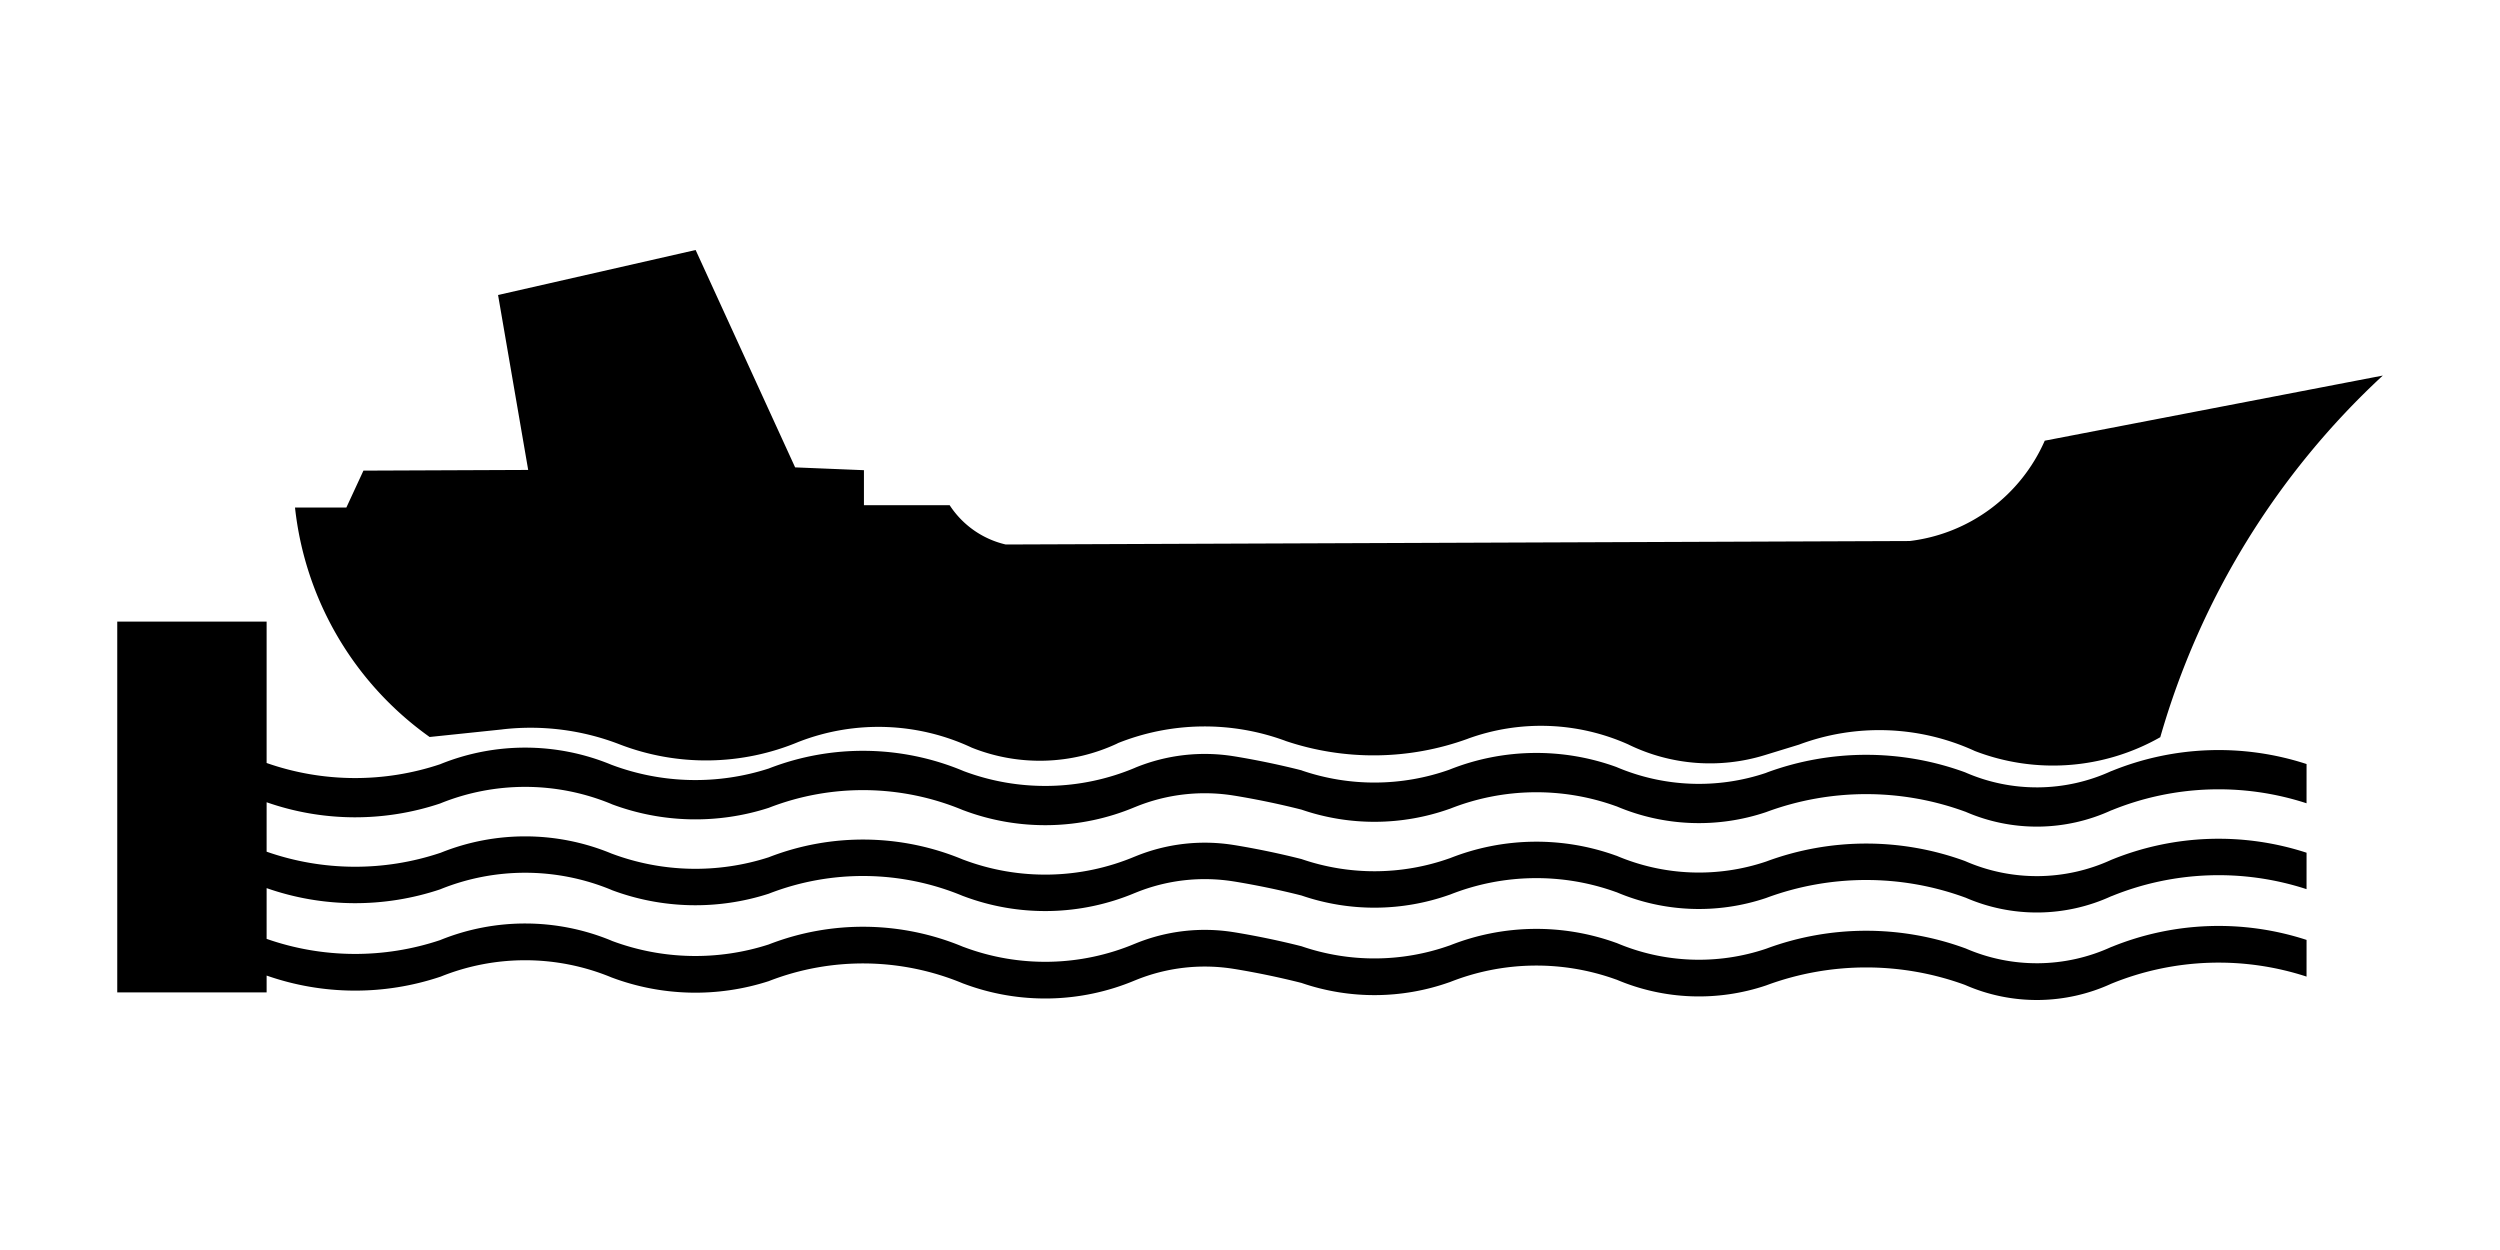 <svg xmlns:xlink="http://www.w3.org/1999/xlink" xmlns="http://www.w3.org/2000/svg" width="400" height="200"  viewBox="-0 -0 400 200"><rect id="svgEditorBackground" x="-0" y="-0" width="400" height="200" style="fill:none;stroke:none;"/>
<!--Gegenereerd door de SIMaD-toepassing (http://www.dlw.be).-->
<g style="stroke:none;fill-rule:evenodd;" transform="matrix(1,0,0,-1,0,200)">

<path d=" M160.89 112.88 L305.554 113.436 A27.14 27.14 0 0 1 327.161 129.493 L327.16 129.49 L381.25 139.912 A126.3 126.3 0 0 1 345.647 82.057 L345.647 82.05 A34.73 34.73 0 0 0 315.895 79.87 L315.897 79.876 A36.69 36.69 0 0 1 287.844 80.861 L287.84 80.86 L282.294 79.159 A29.74 29.74 0 0 0 260.59 80.857 L260.588 80.863 A34.23 34.23 0 0 1 234.848 81.804 L234.852 81.8 A44.08 44.08 0 0 0 205.671 81.456 L205.667 81.464 A37.39 37.39 0 0 1 178.802 81.075 L178.812 81.061 A29.27 29.27 0 0 0 155.435 80.395 L155.429 80.401 A35.2 35.2 0 0 1 127.882 81.341 L127.883 81.347 A38.42 38.42 0 0 0 99.119 80.91 L99.123 80.909 A39.48 39.48 0 0 1 80.335 83.295 L80.33 83.29 L68.742 82.081 A51.88 51.88 0 0 0 47.2 118.807 L47.2 118.8 L55.42 118.8 L58.15 124.7 L84.51 124.81 L79.69 152.8 L111.3 160 L127.22 125.22 L138.23 124.77 L138.23 119.17 L151.944 119.17 A14.65 14.65 0 0 1 160.89 112.886 Z" style="fill:rgb(0,0,0);"/>
<path d=" M369.046 57.735 A45.38 45.38 0 0 1 337.851 56.613 L337.844 56.623 A28.55 28.55 0 0 0 314.447 56.394 L314.447 56.387 A46.05 46.05 0 0 1 282.627 56.341 L282.637 56.342 A33.67 33.67 0 0 0 258.62 57.26 L258.616 57.252 A37.54 37.54 0 0 1 231.939 56.839 L231.934 56.843 A35.91 35.91 0 0 0 208.282 56.705 L208.286 56.708 A129.4 129.4 0 0 1 197.503 58.956 L197.505 58.953 A29.25 29.25 0 0 1 181.632 57.141 L181.63 57.144 A37.04 37.04 0 0 0 154.151 56.616 L154.145 56.612 A41.59 41.59 0 0 1 123.04 57.025 L123.046 57.023 A38.14 38.14 0 0 0 97.856 57.597 L97.855 57.607 A36.14 36.14 0 0 1 70.465 57.722 L70.463 57.716 A42.87 42.87 0 0 0 42.659 57.9 L42.66 57.9 L42.659 49.78 A42.87 42.87 0 0 1 70.463 49.596 L70.465 49.602 A36.14 36.14 0 0 0 97.855 49.487 L97.856 49.477 A38.14 38.14 0 0 1 123.046 48.903 L123.04 48.905 A41.59 41.59 0 0 0 154.145 48.492 L154.151 48.496 A37.04 37.04 0 0 1 181.63 49.024 L181.632 49.021 A29.25 29.25 0 0 0 197.505 50.833 L197.503 50.836 A129.4 129.4 0 0 0 208.286 48.588 L208.282 48.585 A35.91 35.91 0 0 1 231.934 48.723 L231.939 48.719 A37.54 37.54 0 0 0 258.616 49.132 L258.62 49.14 A33.67 33.67 0 0 1 282.637 48.222 L282.627 48.221 A46.05 46.05 0 0 0 314.447 48.267 L314.447 48.274 A28.55 28.55 0 0 1 337.844 48.503 L337.851 48.493 A45.38 45.38 0 0 0 369.046 49.615 L369.05 49.62 L369.046 43.745 A45.38 45.38 0 0 1 337.851 42.623 L337.844 42.623 A28.55 28.55 0 0 0 314.447 42.394 L314.447 42.397 A46.05 46.05 0 0 1 282.627 42.351 L282.637 42.352 A33.67 33.67 0 0 0 258.62 43.27 L258.616 43.262 A37.54 37.54 0 0 1 231.939 42.849 L231.934 42.853 A35.91 35.91 0 0 0 208.282 42.715 L208.286 42.718 A129.4 129.4 0 0 1 197.503 44.966 L197.505 44.963 A29.25 29.25 0 0 1 181.632 43.151 L181.63 43.154 A37.04 37.04 0 0 0 154.151 42.626 L154.145 42.622 A41.59 41.59 0 0 1 123.04 43.035 L123.046 43.033 A38.14 38.14 0 0 0 97.856 43.607 L97.855 43.607 A36.14 36.14 0 0 1 70.465 43.722 L70.463 43.726 A42.87 42.87 0 0 0 42.659 43.91 L42.66 43.91 L42.66 41.22 L18.76 41.22 L18.76 100.54 L42.66 100.54 L42.659 77.92 A42.87 42.87 0 0 1 70.463 77.736 L70.465 77.742 A36.14 36.14 0 0 0 97.855 77.627 L97.856 77.627 A38.14 38.14 0 0 1 123.046 77.053 L123.04 77.055 A41.59 41.59 0 0 0 154.145 76.642 L154.151 76.636 A37.04 37.04 0 0 1 181.63 77.164 L181.632 77.171 A29.25 29.25 0 0 0 197.505 78.983 L197.503 78.986 A129.4 129.4 0 0 0 208.286 76.738 L208.282 76.725 A35.91 35.91 0 0 1 231.934 76.863 L231.939 76.869 A37.54 37.54 0 0 0 258.616 77.282 L258.62 77.28 A33.67 33.67 0 0 1 282.637 76.362 L282.627 76.371 A46.05 46.05 0 0 0 314.447 76.417 L314.447 76.414 A28.55 28.55 0 0 1 337.844 76.643 L337.851 76.633 A45.38 45.38 0 0 0 369.046 77.755 L369.05 77.76 L369.046 71.475 A45.38 45.38 0 0 1 337.851 70.353 L337.844 70.363 A28.55 28.55 0 0 0 314.447 70.134 L314.447 70.127 A46.05 46.05 0 0 1 282.627 70.081 L282.637 70.082 A33.67 33.67 0 0 0 258.62 71 L258.616 70.992 A37.54 37.54 0 0 1 231.939 70.579 L231.934 70.583 A35.91 35.91 0 0 0 208.282 70.445 L208.286 70.448 A129.4 129.4 0 0 1 197.503 72.696 L197.505 72.693 A29.25 29.25 0 0 1 181.632 70.881 L181.63 70.884 A37.04 37.04 0 0 0 154.151 70.356 L154.145 70.352 A41.59 41.59 0 0 1 123.04 70.765 L123.046 70.763 A38.14 38.14 0 0 0 97.856 71.337 L97.855 71.347 A36.14 36.14 0 0 1 70.465 71.462 L70.463 71.456 A42.87 42.87 0 0 0 42.659 71.64 L42.66 71.64 L42.659 63.73 A42.87 42.87 0 0 1 70.463 63.546 L70.465 63.542 A36.14 36.14 0 0 0 97.855 63.427 L97.856 63.427 A38.14 38.14 0 0 1 123.046 62.853 L123.04 62.855 A41.59 41.59 0 0 0 154.145 62.442 L154.151 62.446 A37.04 37.04 0 0 1 181.63 62.974 L181.632 62.971 A29.25 29.25 0 0 0 197.505 64.783 L197.503 64.786 A129.4 129.4 0 0 0 208.286 62.538 L208.282 62.535 A35.91 35.91 0 0 1 231.934 62.673 L231.939 62.669 A37.54 37.54 0 0 0 258.616 63.082 L258.62 63.09 A33.67 33.67 0 0 1 282.637 62.172 L282.627 62.171 A46.05 46.05 0 0 0 314.447 62.217 L314.447 62.214 A28.55 28.55 0 0 1 337.844 62.443 L337.851 62.443 A45.38 45.38 0 0 0 369.046 63.565 L369.05 63.56 Z" style="fill:rgb(0,0,0);"/>
</g>
</svg>